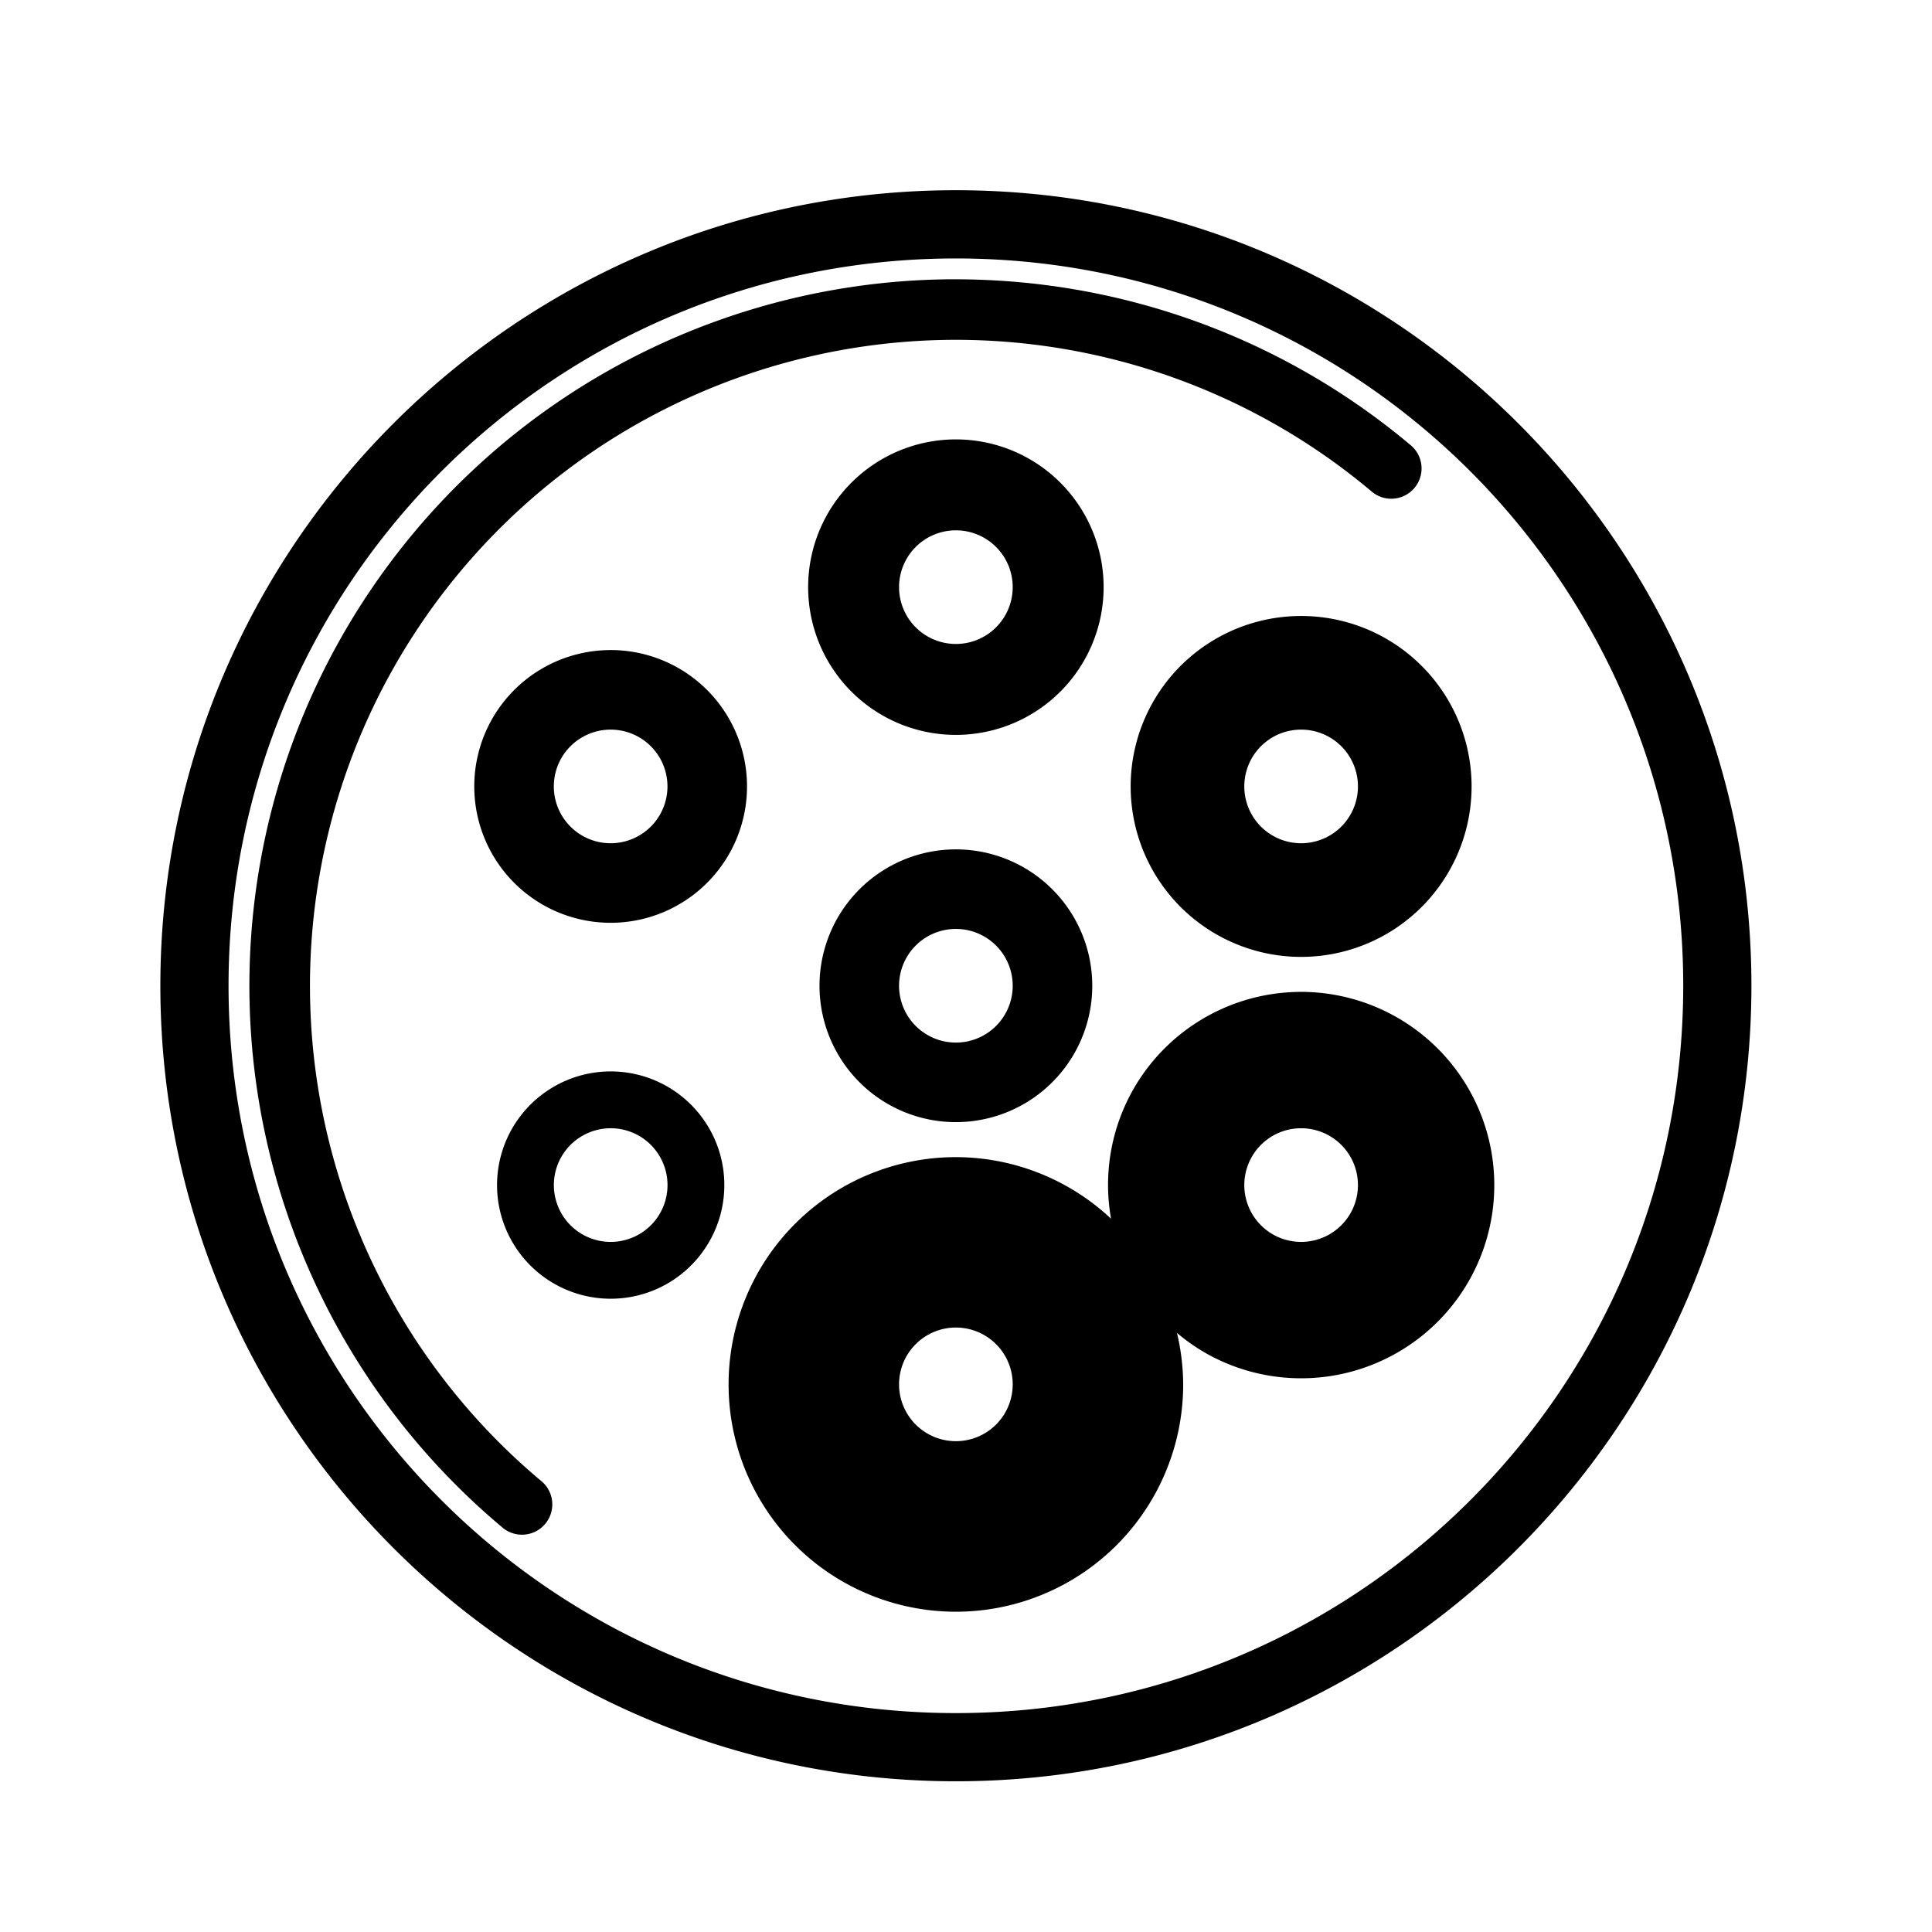 <?xml version="1.0" encoding="UTF-8" standalone="no"?>
<svg
   xmlns:dc="http://purl.org/dc/elements/1.1/"
   xmlns:cc="http://creativecommons.org/ns#"
   xmlns:rdf="http://www.w3.org/1999/02/22-rdf-syntax-ns#"
   xmlns:svg="http://www.w3.org/2000/svg"
   xmlns="http://www.w3.org/2000/svg"
   xmlns:sodipodi="http://sodipodi.sourceforge.net/DTD/sodipodi-0.dtd"
   xmlns:inkscape="http://www.inkscape.org/namespaces/inkscape"
   viewBox="0 0 85 85"
   version="1.1"
   x="0px"
   y="0px"
   id="svg10"
   sodipodi:docname="petri-dish.svg"
   width="85"
   height="85"
   inkscape:version="0.92.3 (2405546, 2018-03-11)">
  <defs
     id="defs14" />
  <sodipodi:namedview
     pagecolor="#ffffff"
     bordercolor="#666666"
     borderopacity="1"
     objecttolerance="10"
     gridtolerance="10"
     guidetolerance="10"
     inkscape:pageopacity="0"
     inkscape:pageshadow="2"
     inkscape:window-width="867"
     inkscape:window-height="480"
     id="namedview12"
     showgrid="false"
     inkscape:zoom="1.888"
     inkscape:cx="50"
     inkscape:cy="62.5"
     inkscape:window-x="0"
     inkscape:window-y="27"
     inkscape:window-maximized="0"
     inkscape:current-layer="svg10" />
  <g
     inkscape:label=""
     id="g4"
     transform="translate(-7.945,-6.631)">
    <path
       style="color:#000000;font-style:normal;font-variant:normal;font-weight:normal;font-stretch:normal;font-size:medium;line-height:normal;font-family:sans-serif;text-indent:0;text-align:start;text-decoration:none;text-decoration-line:none;text-decoration-style:solid;text-decoration-color:#000000;letter-spacing:normal;word-spacing:normal;text-transform:none;writing-mode:lr-tb;direction:ltr;baseline-shift:baseline;text-anchor:start;white-space:normal;clip-rule:nonzero;display:inline;overflow:visible;visibility:visible;opacity:1;isolation:auto;mix-blend-mode:normal;color-interpolation:sRGB;color-interpolation-filters:linearRGB;solid-color:#000000;solid-opacity:1;fill:#000000;fill-opacity:1;fill-rule:evenodd;stroke:none;stroke-width:3.001;stroke-linecap:butt;stroke-linejoin:miter;stroke-miterlimit:4;stroke-dasharray:none;stroke-dashoffset:0;stroke-opacity:1;color-rendering:auto;image-rendering:auto;shape-rendering:auto;text-rendering:auto;enable-background:accumulate"
       d="m 50,15 c -19.312,0 -35,15.688 -35,35 0,19.312 15.688,35 35,35 19.312,0 35,-15.688 35,-35 0,-19.312 -15.688,-35 -35,-35 z m 0,3.002 c 17.69,0 32,14.308 32,31.998 0,17.69 -14.31,32 -32,32 -17.69,0 -32,-14.31 -32,-32 0,-17.69 14.31,-31.998 32,-31.998 z m -0.117,0.916 c -3.534,0.012 -7.09,0.629 -10.514,1.875 -10.433,3.797 -18.051,12.877 -19.979,23.811 -1.928,10.934 2.126,22.071 10.631,29.207 a 1.333,1.333 0 1 0 1.713,-2.041 c -7.779,-6.527 -11.482,-16.703 -9.719,-26.703 1.763,-10 8.723,-18.296 18.266,-21.77 9.542,-3.473 20.206,-1.592 27.984,4.936 a 1.333,1.333 0 1 0 1.713,-2.041 c -5.316,-4.46 -11.868,-6.937 -18.582,-7.24 -0.504,-0.023 -1.009,-0.035 -1.514,-0.033 z M 50,25.963 a 6.5,6.5 0 0 0 -6.5,6.5 6.5,6.5 0 0 0 6.5,6.5 6.5,6.5 0 0 0 6.5,-6.5 6.5,6.5 0 0 0 -6.5,-6.5 z m 0,4 a 2.5,2.5 0 0 1 2.5,2.5 2.5,2.5 0 0 1 -2.5,2.5 2.5,2.5 0 0 1 -2.5,-2.5 2.5,2.5 0 0 1 2.5,-2.5 z m 15.012,3.771 a 7.5,7.5 0 0 0 -3.574,1.002 7.5,7.5 0 0 0 -2.744,10.244 7.5,7.5 0 0 0 10.244,2.746 7.5,7.5 0 0 0 2.746,-10.246 7.5,7.5 0 0 0 -6.672,-3.746 z m -30.059,1.498 a 6,6 0 0 0 -0.424,0.006 6,6 0 0 0 -4.914,2.992 6,6 0 0 0 2.197,8.197 6,6 0 0 0 8.195,-2.197 6,6 0 0 0 -2.195,-8.195 6,6 0 0 0 -2.859,-0.803 z m -0.082,3.5 a 2.5,2.5 0 0 1 1.191,0.334 2.5,2.5 0 0 1 0.914,3.414 2.5,2.5 0 0 1 -3.414,0.916 2.5,2.5 0 0 1 -0.916,-3.416 2.5,2.5 0 0 1 2.047,-1.246 2.5,2.5 0 0 1 0.178,-0.002 z m 30.258,0 a 2.5,2.5 0 0 1 2.225,1.248 2.5,2.5 0 0 1 -0.916,3.416 2.5,2.5 0 0 1 -3.414,-0.916 2.5,2.5 0 0 1 0.914,-3.414 2.5,2.5 0 0 1 1.191,-0.334 z M 50,44 a 6,6 0 0 0 -6,6 6,6 0 0 0 6,6 6,6 0 0 0 6,-6 6,6 0 0 0 -6,-6 z m 0,3.5 a 2.5,2.5 0 0 1 2.5,2.5 2.5,2.5 0 0 1 -2.5,2.5 2.5,2.5 0 0 1 -2.5,-2.5 2.5,2.5 0 0 1 2.5,-2.5 z m 15.389,2.77 a 8.5,8.5 0 0 0 -0.602,0.01 8.5,8.5 0 0 0 -6.961,4.242 8.5,8.5 0 0 0 -1,5.727 10,10 0 0 0 -6.826,-2.709 10,10 0 0 0 -10,10 10,10 0 0 0 10,10 10,10 0 0 0 10,-10 10,10 0 0 0 -0.273,-2.266 8.5,8.5 0 0 0 1.211,0.857 8.5,8.5 0 0 0 11.611,-3.109 8.5,8.5 0 0 0 -3.111,-11.611 8.5,8.5 0 0 0 -4.049,-1.139 z m -30.695,3.5 a 5,5 0 0 0 -2.381,0.67 5,5 0 0 0 -1.83,6.83 5,5 0 0 0 6.83,1.83 5,5 0 0 0 1.83,-6.83 5,5 0 0 0 -4.449,-2.5 z m 0.061,2.5 a 2.5,2.5 0 0 1 2.223,1.25 2.5,2.5 0 0 1 -0.914,3.414 2.5,2.5 0 0 1 -3.416,-0.914 2.5,2.5 0 0 1 0.916,-3.416 2.5,2.5 0 0 1 1.191,-0.334 z m 30.492,0 a 2.5,2.5 0 0 1 1.191,0.334 2.5,2.5 0 0 1 0.916,3.416 2.5,2.5 0 0 1 -3.416,0.914 2.5,2.5 0 0 1 -0.914,-3.414 2.5,2.5 0 0 1 2.047,-1.248 2.5,2.5 0 0 1 0.176,0 z M 50,65.037 a 2.5,2.5 0 0 1 2.5,2.5 2.5,2.5 0 0 1 -2.5,2.5 2.5,2.5 0 0 1 -2.5,-2.5 2.5,2.5 0 0 1 2.5,-2.5 z"
       id="path2"
       inkscape:connector-curvature="0" />
  </g>
</svg>
